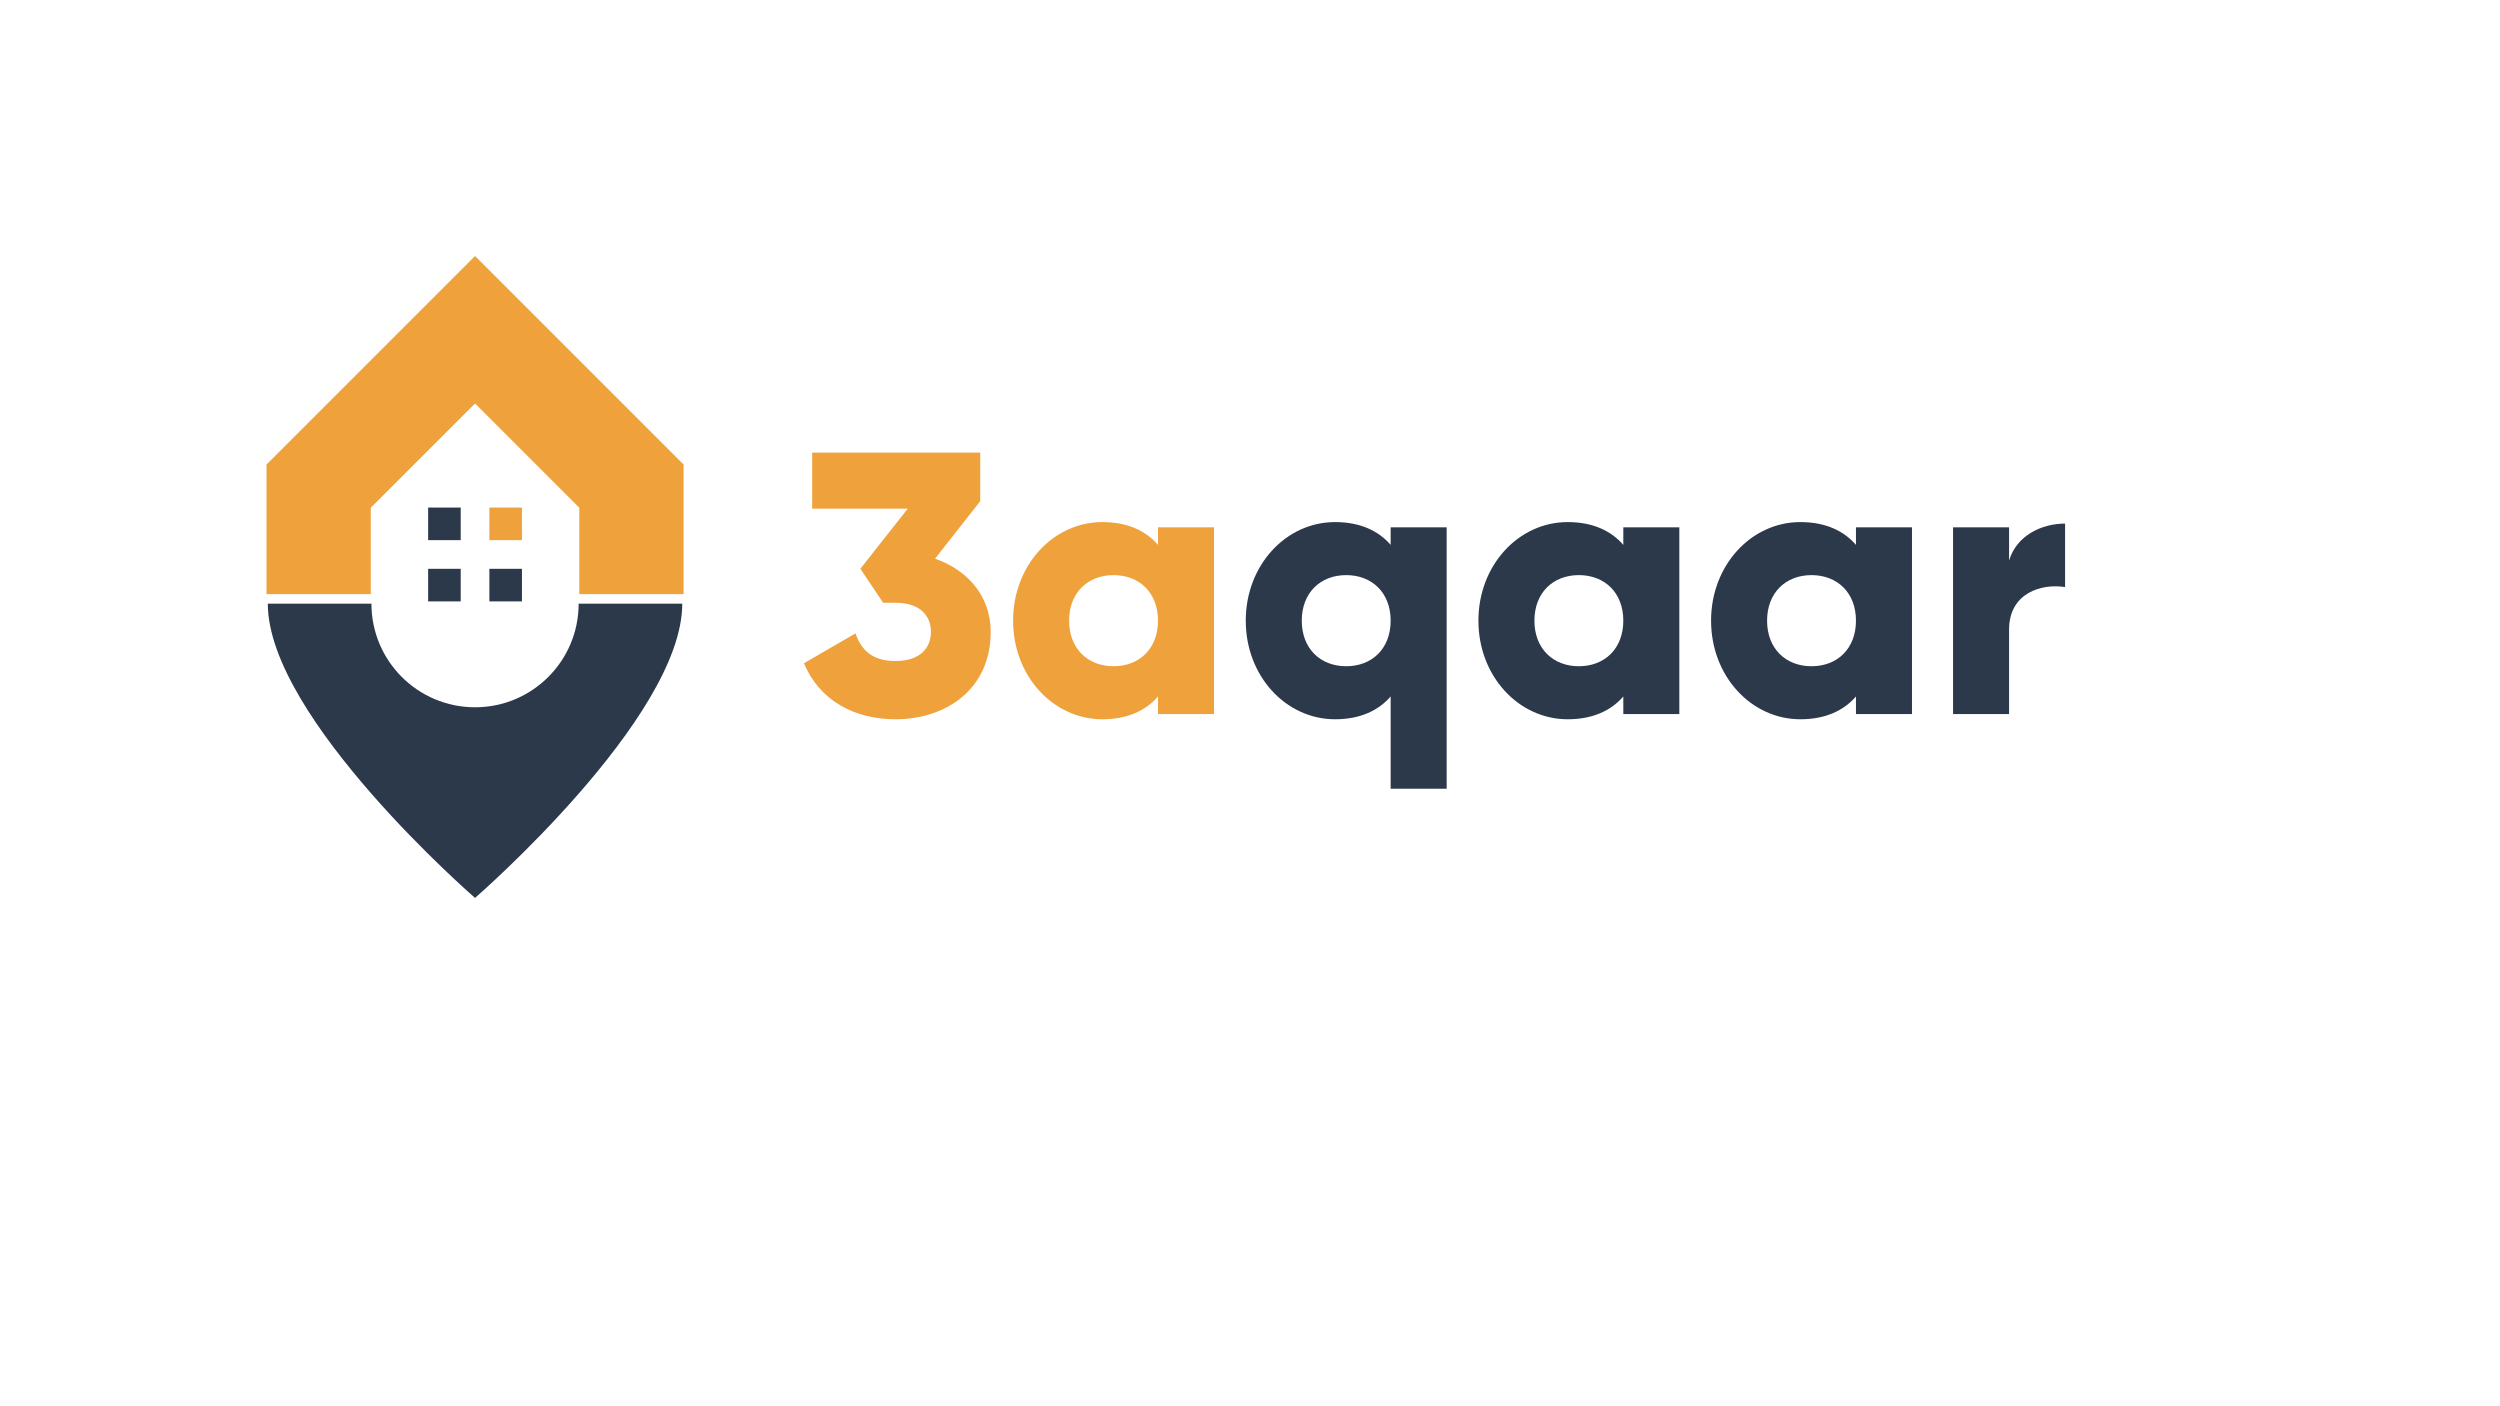 <?xml version="1.0" encoding="utf-8"?>
<svg version="1.1" id="Layer_1" x="0px" y="0px" viewBox="0 0 1920 1080" style="enable-background:new 0 0 1920 1080;" xmlns="http://www.w3.org/2000/svg">
  <style type="text/css">
	.st0{fill:#FF4C29;}
	.st1{fill:#334756;}
	.st2{display:none;fill:none;stroke:#334756;stroke-miterlimit:10;}
	.st3{display:none;fill:#334756;}
</style>
  <g>
    <g>
      <polygon class="st0" points="524.99,356.77 524.99,456.27 444.91,456.27 444.91,389.94 364.83,309.86 284.76,389.94 &#10;&#9;&#9;&#9;284.76,456.27 204.68,456.27 204.68,356.77 364.83,196.62 &#9;&#9;" style="fill: rgb(239, 161, 59);"/>
    </g>
    <g>
      <rect x="375.84" y="389.81" class="st0" width="25.02" height="25.02" style="fill: rgb(239, 161, 59);"/>
    </g>
    <rect x="328.8" y="389.81" class="st1" width="25.02" height="25.02" style="stroke-width: 2px; fill: rgb(44, 57, 75);"/>
    <rect x="328.8" y="436.85" class="st1" width="25.02" height="25.02" style="stroke-width: 2px; fill: rgb(44, 57, 75);"/>
    <rect x="375.84" y="436.85" class="st1" width="25.02" height="25.02" style="stroke-width: 2px; fill: rgb(44, 57, 75);"/>
    <path class="st1" d="M364.84,543.19c-43.96,0-79.58-35.62-79.58-79.58h-79.58c0,87.89,159.15,226,159.15,226 s159.15-138.11,159.15-226h-79.58C444.41,507.57,408.79,543.19,364.84,543.19z" style="stroke-width: 2px; fill: rgb(44, 57, 75);"/>
  </g>
  <g>
    <path class="st0" d="M760.85,485.29c0,44.17-34.42,67.11-73.14,67.11c-30.4,0-57.93-13.48-70.27-43.02l39.58-22.94 c4.59,13.19,13.19,21.22,30.69,21.22c18.93,0,27.25-10.04,27.25-22.37c0-12.33-8.32-22.37-27.25-22.37h-9.46l-17.5-26.1 l36.42-46.18h-73.42v-43.02h129.06v37.28l-34.7,44.17C742.78,437.68,760.85,457.47,760.85,485.29z" style="fill: rgb(239, 161, 59);"/>
    <path class="st0" d="M932.36,404.98v143.4h-43.02v-13.48c-9.46,10.9-23.52,17.5-42.73,17.5c-37.57,0-68.55-32.98-68.55-75.72 c0-42.73,30.98-75.72,68.55-75.72c19.22,0,33.27,6.6,42.73,17.5v-13.48H932.36z M889.34,476.68c0-21.51-14.34-34.99-34.13-34.99 c-19.79,0-34.13,13.48-34.13,34.99c0,21.51,14.34,34.99,34.13,34.99C875,511.67,889.34,498.19,889.34,476.68z" style="fill: rgb(239, 161, 59);"/>
    <path class="st1" d="M1111.04,404.98v200.76h-43.02v-70.84c-9.46,10.9-23.52,17.5-42.73,17.5c-37.57,0-68.55-32.98-68.55-75.72 c0-42.73,30.97-75.72,68.55-75.72c19.22,0,33.27,6.6,42.73,17.5v-13.48H1111.04z M1068.02,476.68c0-21.51-14.34-34.99-34.13-34.99 c-19.79,0-34.13,13.48-34.13,34.99c0,21.51,14.34,34.99,34.13,34.99C1053.68,511.67,1068.02,498.19,1068.02,476.68z" style="paint-order: stroke; stroke-width: 2px; fill: rgb(44, 57, 75);"/>
    <path class="st1" d="M1289.72,404.98v143.4h-43.02v-13.48c-9.46,10.9-23.52,17.5-42.73,17.5c-37.57,0-68.55-32.98-68.55-75.72 c0-42.73,30.97-75.72,68.55-75.72c19.22,0,33.27,6.6,42.73,17.5v-13.48H1289.72z M1246.7,476.68c0-21.51-14.34-34.99-34.13-34.99 c-19.79,0-34.13,13.48-34.13,34.99c0,21.51,14.34,34.99,34.13,34.99C1232.36,511.67,1246.7,498.19,1246.7,476.68z" style="paint-order: stroke; stroke-width: 2px; fill: rgb(44, 57, 75);"/>
    <path class="st1" d="M1468.4,404.98v143.4h-43.02v-13.48c-9.46,10.9-23.52,17.5-42.73,17.5c-37.57,0-68.55-32.98-68.55-75.72 c0-42.73,30.97-75.72,68.55-75.72c19.22,0,33.27,6.6,42.73,17.5v-13.48H1468.4z M1425.38,476.68c0-21.51-14.34-34.99-34.13-34.99 c-19.79,0-34.13,13.48-34.13,34.99c0,21.51,14.34,34.99,34.13,34.99C1411.04,511.67,1425.38,498.19,1425.38,476.68z" style="paint-order: stroke; stroke-width: 2px; fill: rgb(44, 57, 75);"/>
    <path class="st1" d="M1585.99,402.11v48.76c-17.78-2.87-43.02,4.3-43.02,32.7v64.82h-43.02v-143.4h43.02v25.53 C1548.7,411.29,1567.92,402.11,1585.99,402.11z" style="paint-order: stroke; stroke-width: 2px; fill: rgb(44, 57, 75);"/>
  </g>
  <rect x="118.58" y="197" class="st2" width="492.5" height="492.5"/>
  <rect x="611" y="3" class="st3" width="194" height="194"/>
  <rect x="611" y="690" class="st3" width="194" height="194"/>
  <rect x="805" y="540" class="st3" width="150" height="150"/>
  <rect x="805" y="197" class="st3" width="150" height="150"/>
</svg>